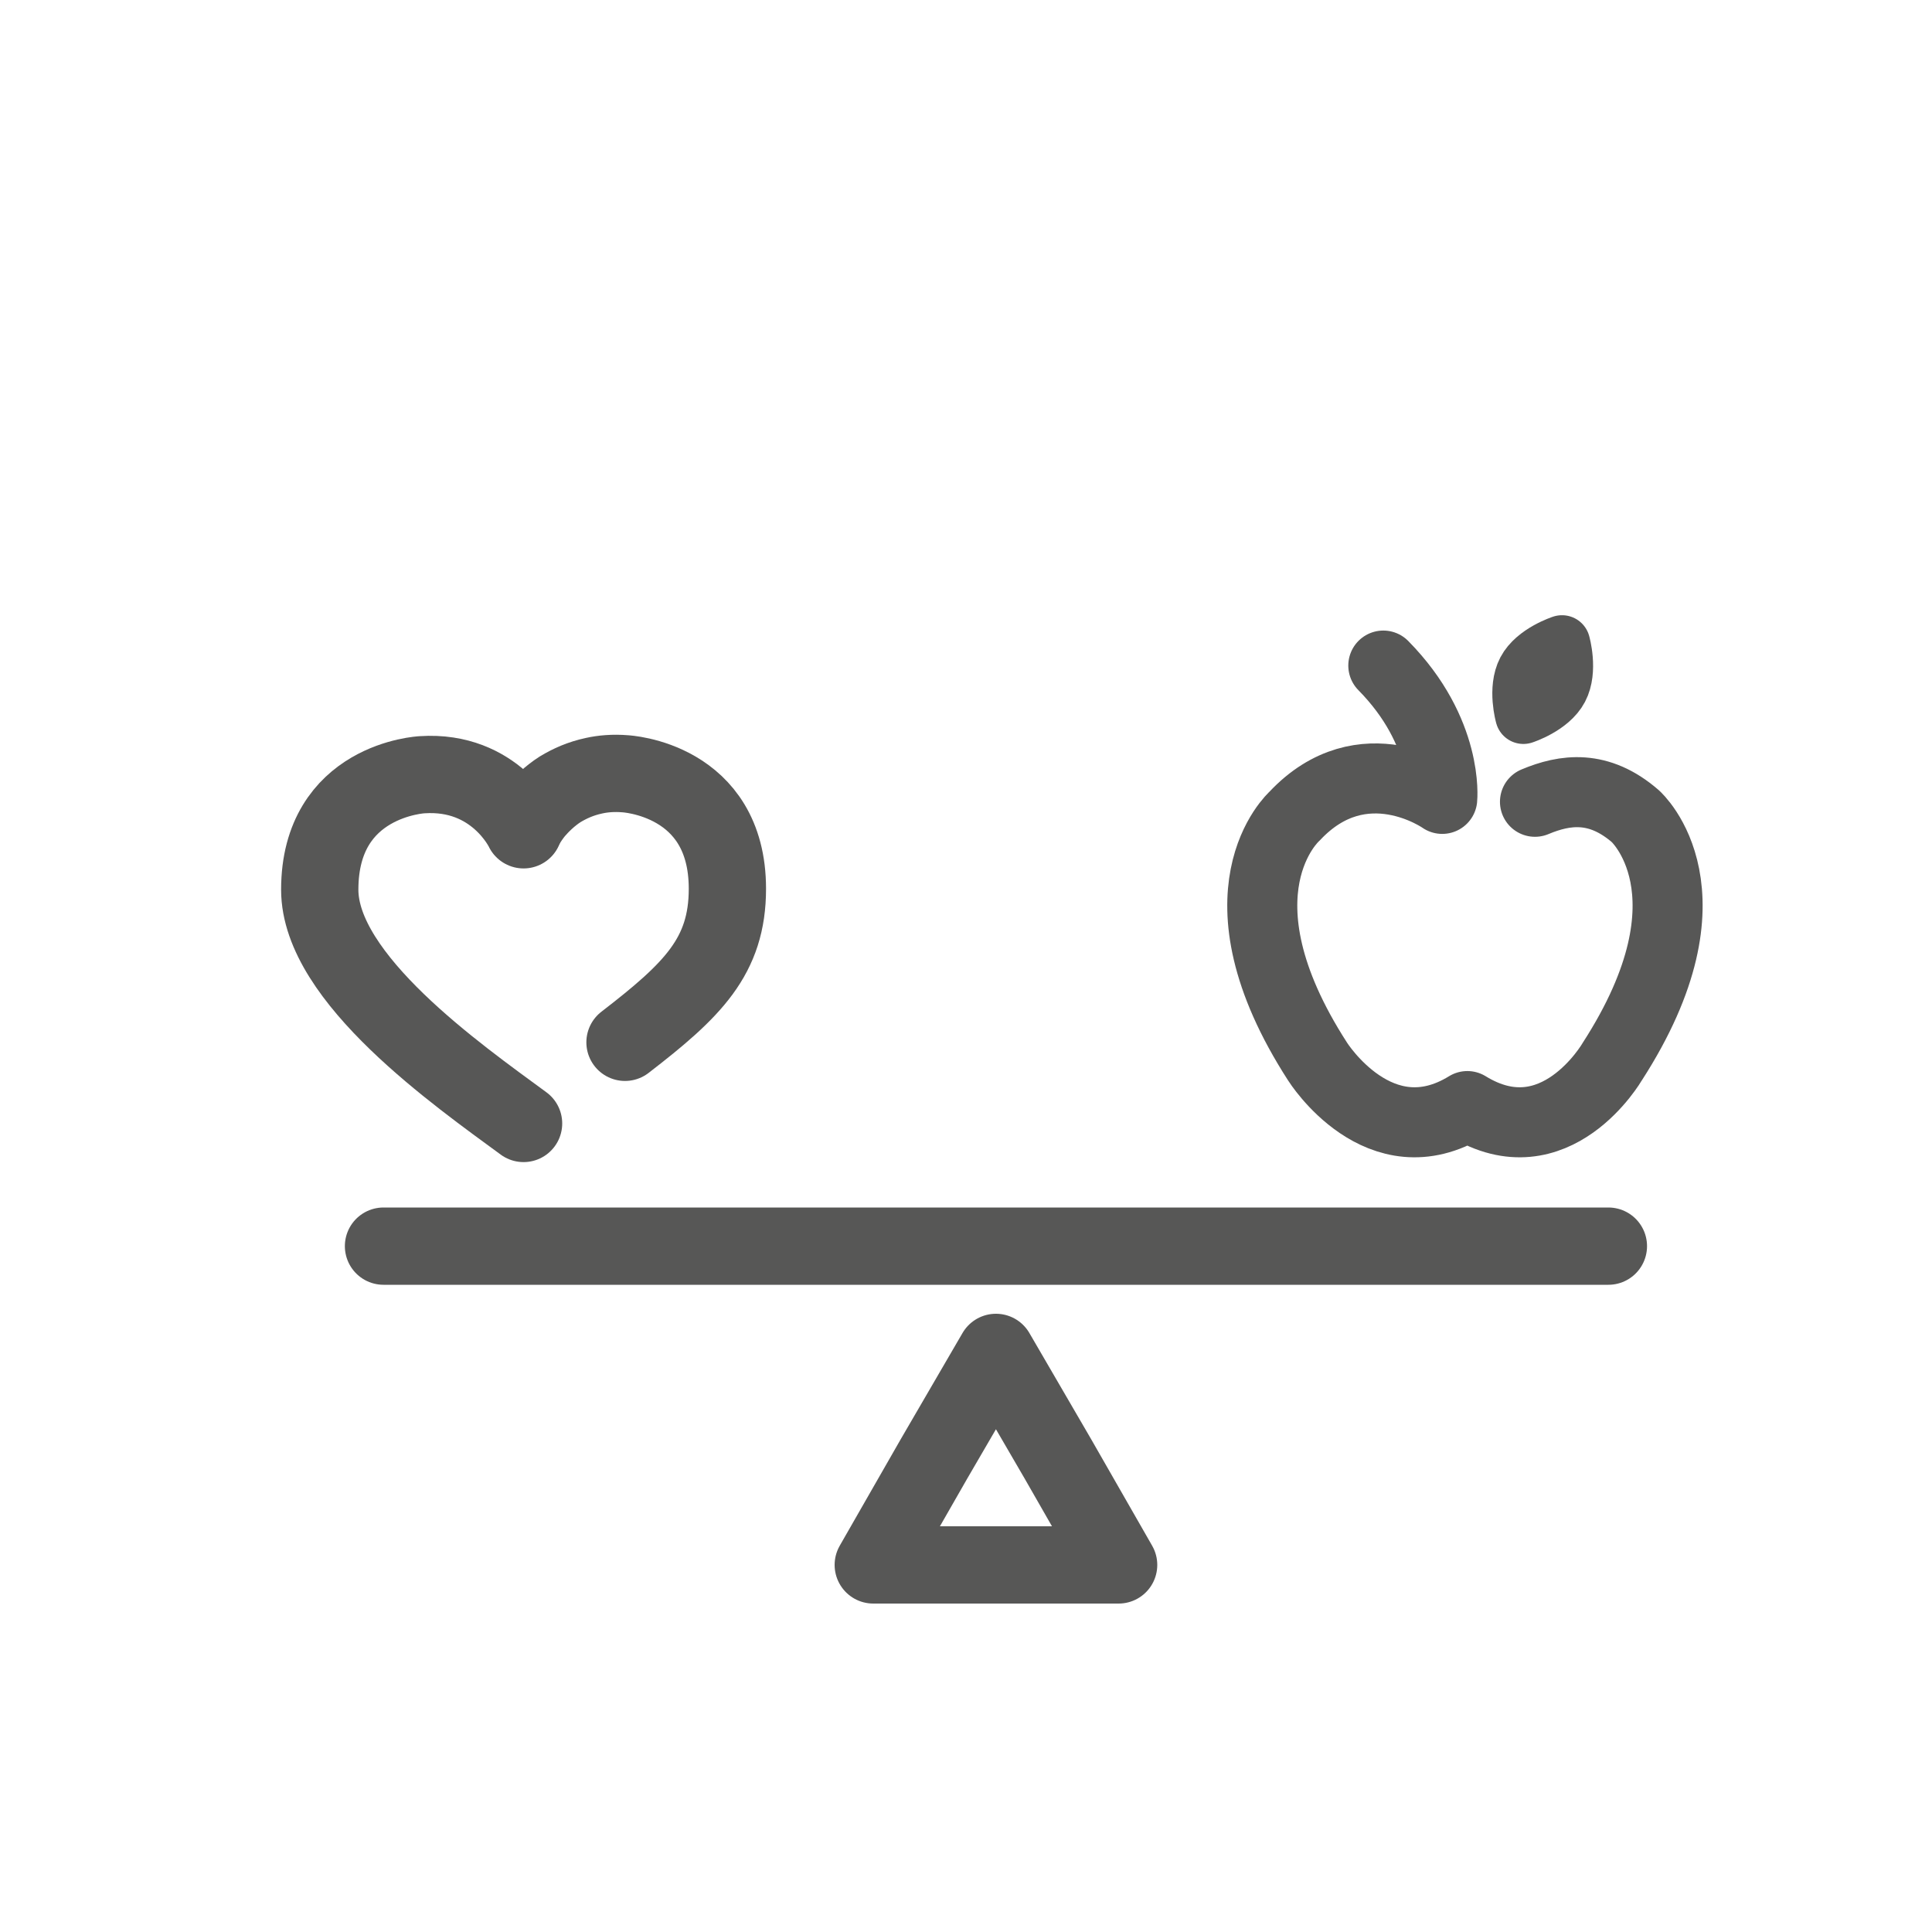 <?xml version="1.0" encoding="utf-8"?>
<!-- Generator: Adobe Illustrator 23.0.2, SVG Export Plug-In . SVG Version: 6.00 Build 0)  -->
<svg version="1.1" id="Capa_1" xmlns="http://www.w3.org/2000/svg" xmlns:xlink="http://www.w3.org/1999/xlink" x="0px" y="0px"
	 viewBox="0 0 200 200" style="enable-background:new 0 0 200 200;" xml:space="preserve">
<style type="text/css">
	.st0{fill:none;stroke:#575756;stroke-width:8;stroke-miterlimit:10;}
	.st1{fill:none;stroke:#575756;stroke-width:8;stroke-linecap:round;stroke-linejoin:round;stroke-miterlimit:10;}
	.st2{fill:none;stroke:#575756;stroke-width:6.864;stroke-linejoin:round;stroke-miterlimit:10;}
	.st3{fill:none;stroke:#575756;stroke-width:5.72;stroke-linecap:round;stroke-linejoin:round;stroke-miterlimit:10;}
	.st4{fill:none;stroke:#575756;stroke-width:4.744;stroke-linecap:round;stroke-linejoin:round;stroke-miterlimit:10;}
	.st5{fill:none;stroke:#575756;stroke-width:7.25;stroke-linecap:round;stroke-linejoin:round;stroke-miterlimit:10;}
	.st6{fill:none;stroke:#575756;stroke-width:5.827;stroke-linecap:round;stroke-linejoin:round;stroke-miterlimit:10;}
	.st7{fill:#E6007E;}
</style>
<polygon class="st1" points="103.1,140 109.5,151 115.8,162 103.1,162 90.4,162 96.7,151 "/>
<line class="st1" x1="39.7" y1="129" x2="166.5" y2="129"/>
<path class="st5" d="M158.9,83c3.1-1.3,6.6-1.8,10.4,1.5c0,0,8.9,7.9-2.4,25.4c0,0-5.9,10.2-15,4.6l0,0c-9.1,5.6-15.5-4.6-15.5-4.6
	c-11.3-17.5-2.4-25.4-2.4-25.4c7.1-7.6,15.3-1.8,15.3-1.8s0.7-6.9-6.1-13.8"/>
<path class="st6" d="M161.5,71.3c-1,1.9-3.8,2.8-3.8,2.8s-0.8-2.8,0.2-4.7c1-1.9,3.8-2.8,3.8-2.8S162.5,69.4,161.5,71.3z"/>
<path class="st1" d="M54.2,85.8c0,0,0.4-0.8,1.2-1.8c0.6-0.7,1.5-1.6,2.6-2.3c1-0.6,2.1-1.1,3.5-1.4c0.9-0.2,2-0.3,3.2-0.2
	c0,0,10.6,0.5,10.6,11.9c0,7-3.6,10.5-10.6,15.9"/>
<path class="st1" d="M54.2,85.9c0,0-2.9-6.2-10.5-5.7c0,0-10.6,0.5-10.6,11.9c0,9.2,14.3,19.2,21.1,24.2"/>
</svg>
